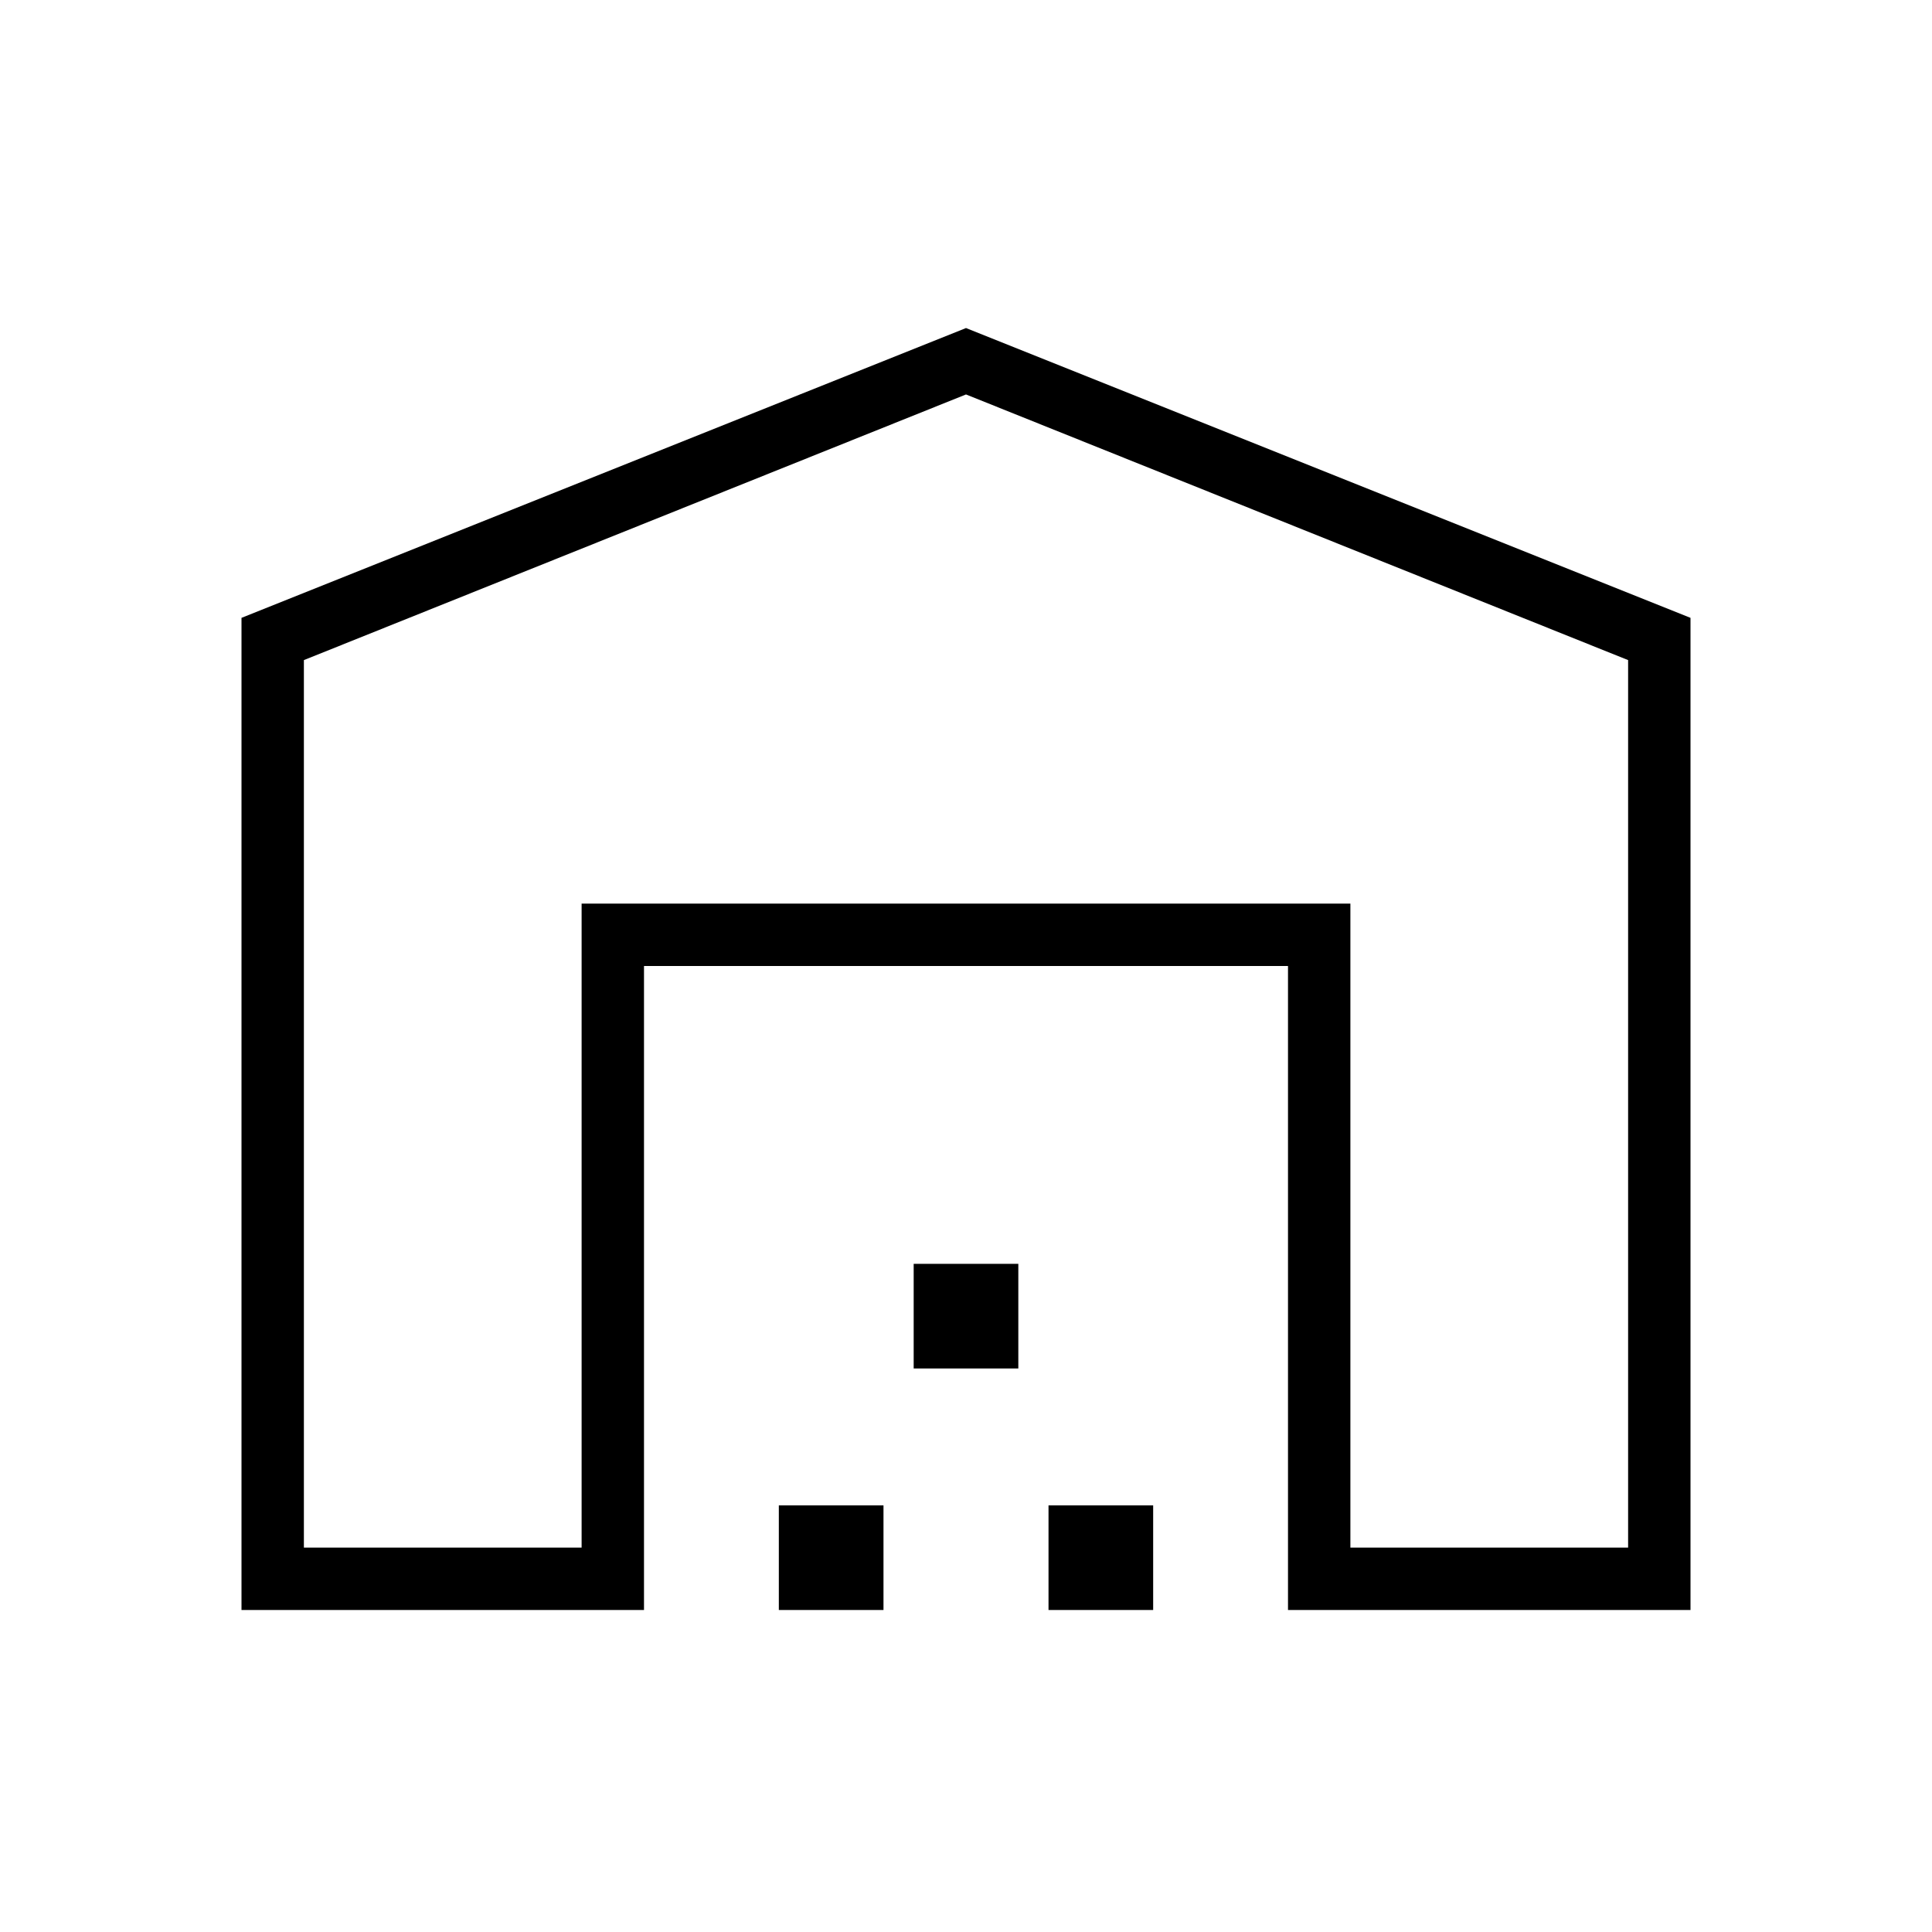 <svg xmlns="http://www.w3.org/2000/svg" width="48" height="48" viewBox="0 0 48 48"><path d="M7.55 38.45h6.9v-16h19.1v16h6.9V16.4L24 9.8 7.55 16.4ZM6 40V15.35l18-7.2 18 7.2V40H32V24H16v16Zm13.35 0v-2.6h2.6V40Zm3.35-6v-2.6h2.6V34Zm3.35 6v-2.6h2.6V40Zm-11.6-17.55h19.1Z"/></svg>